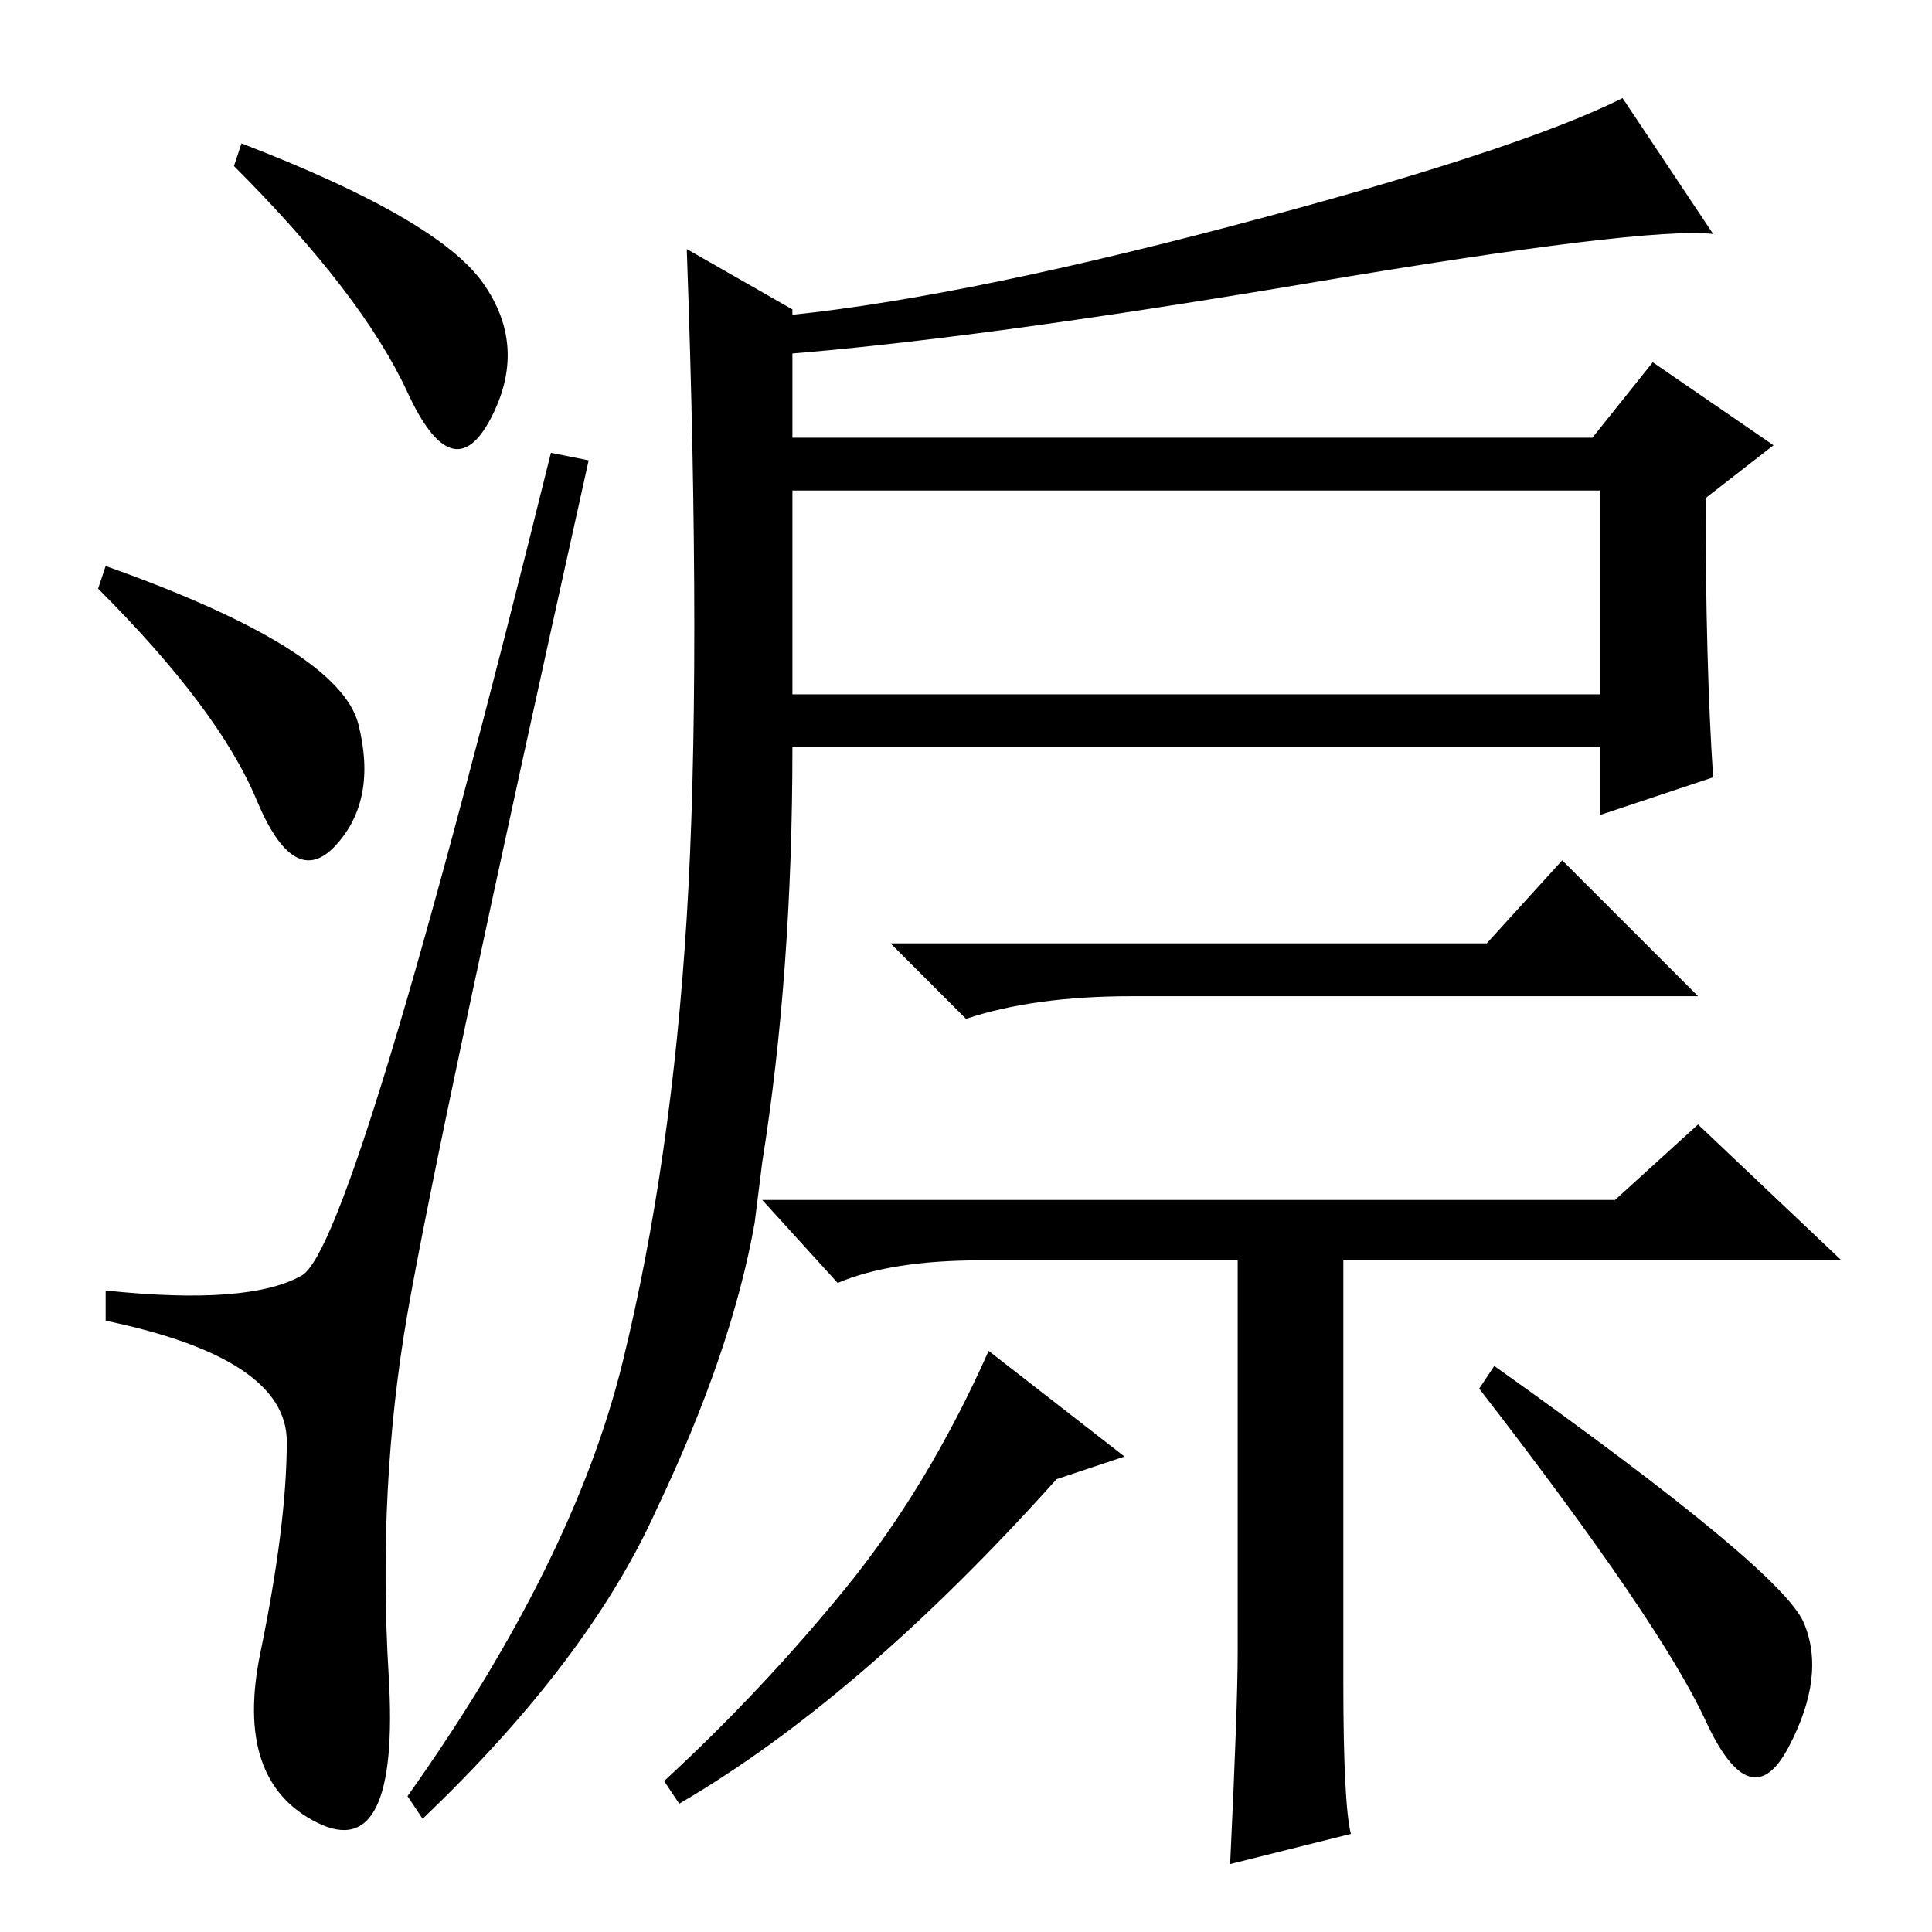 <?xml version="1.0" standalone="no"?>
<!DOCTYPE svg PUBLIC "-//W3C//DTD SVG 1.1//EN" "http://www.w3.org/Graphics/SVG/1.1/DTD/svg11.dtd" >
<svg xmlns="http://www.w3.org/2000/svg" xmlns:xlink="http://www.w3.org/1999/xlink" version="1.1" viewBox="0 -36 256 256">
  <g transform="matrix(1 0 0 -1 0 220)">
   <path fill="currentColor"
d="M197 131l10 11l18 -18h-75q-13 0 -22 -3l-10 10h79zM149 63l-9 -3q-26 -29 -50 -43l-2 3q13 12 24 25.5t19 31.5zM239 41q3 -7 -2 -16.5t-11 3.5t-30 44l2 3q38 -27 41 -34zM105 164h107v27h-107v-27zM163 226q38 10 52 17l12 -18q-9 1 -53.5 -6.5t-70.5 -9.5l-1 5
q23 2 61 12zM100 94q-3 -17 -13 -38q-9 -20 -31 -41l-2 3q22 31 28.5 57.5t8.5 59t0 88.5l14 -8v-17h106l8 10l16 -11l-9 -7q0 -22 1 -37l-15 -5v9h-56h-51q0 -30 -4 -55zM111 86q7 3 19 3h34v-52q0 -7 -1 -28l16 4q-1 4 -1 20v56h66l-19 18l-11 -10h-113zM64 218.5
q6 -8.5 1 -18t-11 3.5t-23 30l1 3q26 -10 32 -18.5zM14 181q31 -11 33.5 -21t-3 -16t-10.5 6t-21 28zM40 87q7 4 33 109l5 -1q-20 -90 -24 -113t-2.5 -48t-9.5 -19.5t-7.5 22.5t3.5 28t-24 16v4q19 -2 26 2z" />
  </g>

</svg>
